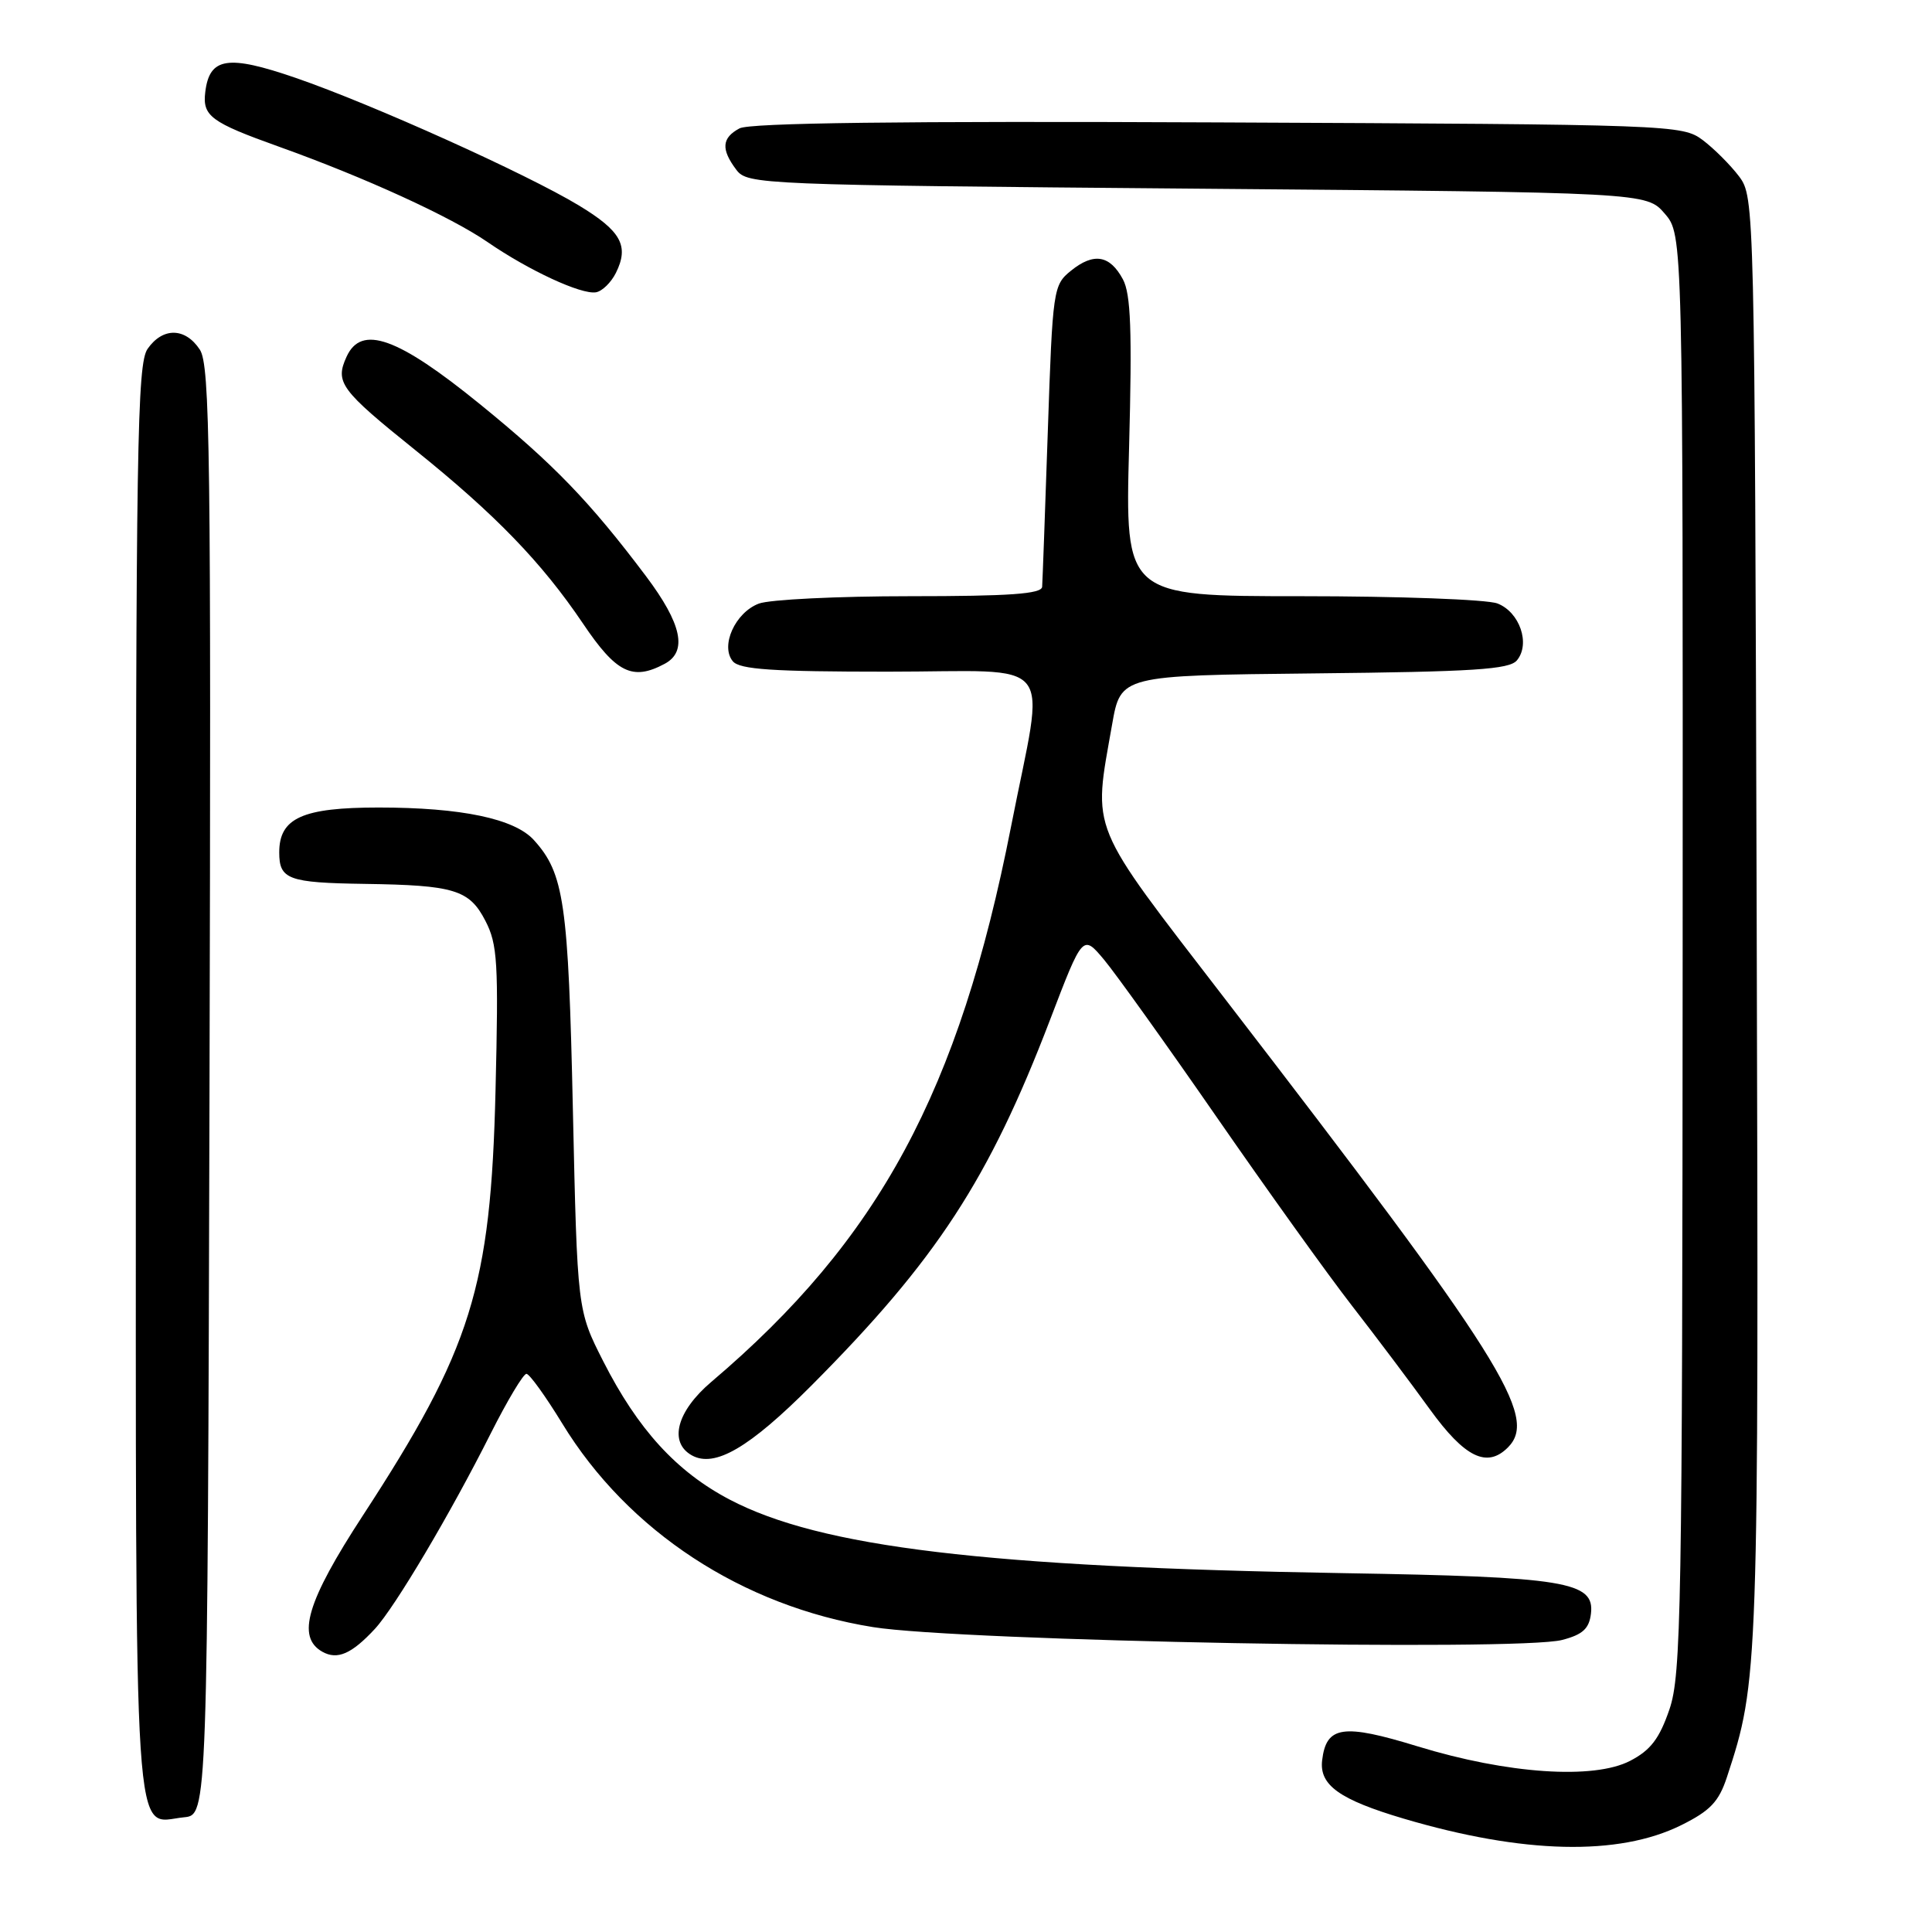 <?xml version="1.0" encoding="UTF-8" standalone="no"?>
<!DOCTYPE svg PUBLIC "-//W3C//DTD SVG 1.1//EN" "http://www.w3.org/Graphics/SVG/1.1/DTD/svg11.dtd" >
<svg xmlns="http://www.w3.org/2000/svg" xmlns:xlink="http://www.w3.org/1999/xlink" version="1.1" viewBox="0 0 256 256">
 <g >
 <path fill="currentColor"
d=" M 222.78 241.84 C 226.61 239.94 227.75 238.74 228.82 235.50 C 233.02 222.72 233.05 221.84 232.77 121.82 C 232.50 26.96 232.48 26.12 230.44 23.38 C 229.30 21.87 227.13 19.70 225.62 18.56 C 222.91 16.54 221.69 16.49 161.42 16.22 C 119.37 16.03 99.35 16.28 97.99 17.01 C 95.63 18.27 95.52 19.78 97.57 22.50 C 99.05 24.45 100.56 24.51 158.63 25.00 C 218.17 25.50 218.17 25.50 220.59 28.31 C 223.00 31.11 223.00 31.11 222.96 126.31 C 222.92 213.35 222.77 221.93 221.21 226.50 C 219.88 230.38 218.72 231.91 216.00 233.32 C 211.17 235.83 199.75 235.05 187.87 231.41 C 177.94 228.36 175.74 228.68 175.19 233.25 C 174.80 236.54 177.49 238.46 186.00 240.98 C 201.82 245.66 214.48 245.96 222.78 241.84 Z  M 27.76 144.58 C 27.98 59.94 27.83 48.39 26.48 46.33 C 24.55 43.39 21.57 43.34 19.56 46.22 C 18.17 48.20 18.00 59.05 18.00 143.15 C 18.00 248.12 17.57 241.47 24.38 240.80 C 27.50 240.50 27.50 240.50 27.76 144.58 Z  M 49.67 215.84 C 52.34 212.96 59.70 200.54 65.03 189.93 C 67.23 185.57 69.35 182.02 69.76 182.04 C 70.17 182.06 72.30 185.02 74.50 188.62 C 83.22 202.91 98.35 212.82 115.68 215.60 C 127.23 217.46 201.16 218.83 207.00 217.30 C 209.72 216.59 210.57 215.81 210.81 213.81 C 211.31 209.57 207.44 208.94 178.00 208.45 C 130.67 207.65 108.72 205.02 96.68 198.70 C 89.64 195.01 84.52 189.40 79.93 180.37 C 76.50 173.61 76.50 173.61 75.91 147.05 C 75.31 119.58 74.75 115.74 70.74 111.31 C 68.18 108.48 61.13 107.00 50.17 107.00 C 40.07 107.00 37.00 108.39 37.00 112.95 C 37.00 116.53 38.19 116.97 48.33 117.12 C 60.20 117.29 62.19 117.90 64.31 122.00 C 65.93 125.12 66.07 127.55 65.66 144.50 C 65.03 170.57 62.49 178.71 48.07 200.83 C 40.65 212.21 39.25 216.92 42.72 218.87 C 44.71 219.98 46.60 219.15 49.67 215.84 Z  M 107.54 183.57 C 124.10 166.93 131.03 156.31 139.13 135.15 C 143.47 123.80 143.47 123.80 146.28 127.15 C 147.82 128.99 154.54 138.38 161.20 148.00 C 167.86 157.62 175.93 168.88 179.13 173.00 C 182.33 177.12 186.99 183.31 189.47 186.75 C 194.09 193.13 197.03 194.57 199.80 191.80 C 203.88 187.72 199.04 180.04 162.30 132.33 C 144.07 108.64 144.82 110.46 147.36 96.00 C 148.50 89.50 148.50 89.50 174.14 89.23 C 195.25 89.01 200.00 88.71 201.00 87.50 C 202.82 85.31 201.36 81.09 198.41 79.96 C 197.01 79.43 185.34 79.00 172.47 79.00 C 149.08 79.00 149.08 79.00 149.61 59.25 C 150.02 43.81 149.84 38.96 148.79 37.01 C 147.06 33.79 144.92 33.44 141.91 35.87 C 139.56 37.77 139.48 38.30 138.84 57.16 C 138.48 67.80 138.14 77.06 138.09 77.75 C 138.02 78.70 133.80 79.00 120.57 79.00 C 110.98 79.00 101.97 79.44 100.55 79.98 C 97.41 81.17 95.42 85.59 97.10 87.62 C 98.00 88.71 102.38 89.00 117.62 89.00 C 140.46 89.00 138.48 86.51 133.97 109.52 C 127.08 144.61 116.49 164.24 94.25 183.11 C 89.67 187.00 88.58 191.11 91.67 192.84 C 94.70 194.53 99.29 191.85 107.54 183.57 Z  M 88.07 87.96 C 91.13 86.33 90.35 82.67 85.60 76.35 C 78.15 66.45 73.37 61.50 63.59 53.55 C 52.68 44.68 47.88 42.97 45.92 47.27 C 44.37 50.67 45.10 51.66 55.00 59.62 C 65.64 68.17 71.79 74.53 77.24 82.61 C 81.66 89.18 83.81 90.24 88.07 87.96 Z  M 81.61 36.16 C 83.39 32.58 82.31 30.61 76.68 27.21 C 69.73 23.01 49.33 13.82 39.21 10.33 C 30.18 7.22 27.76 7.59 27.20 12.19 C 26.81 15.38 27.92 16.20 36.97 19.44 C 48.34 23.51 59.73 28.72 64.61 32.08 C 70.09 35.85 77.03 39.06 78.97 38.73 C 79.79 38.59 80.97 37.44 81.61 36.16 Z "/>
</g>
</svg>